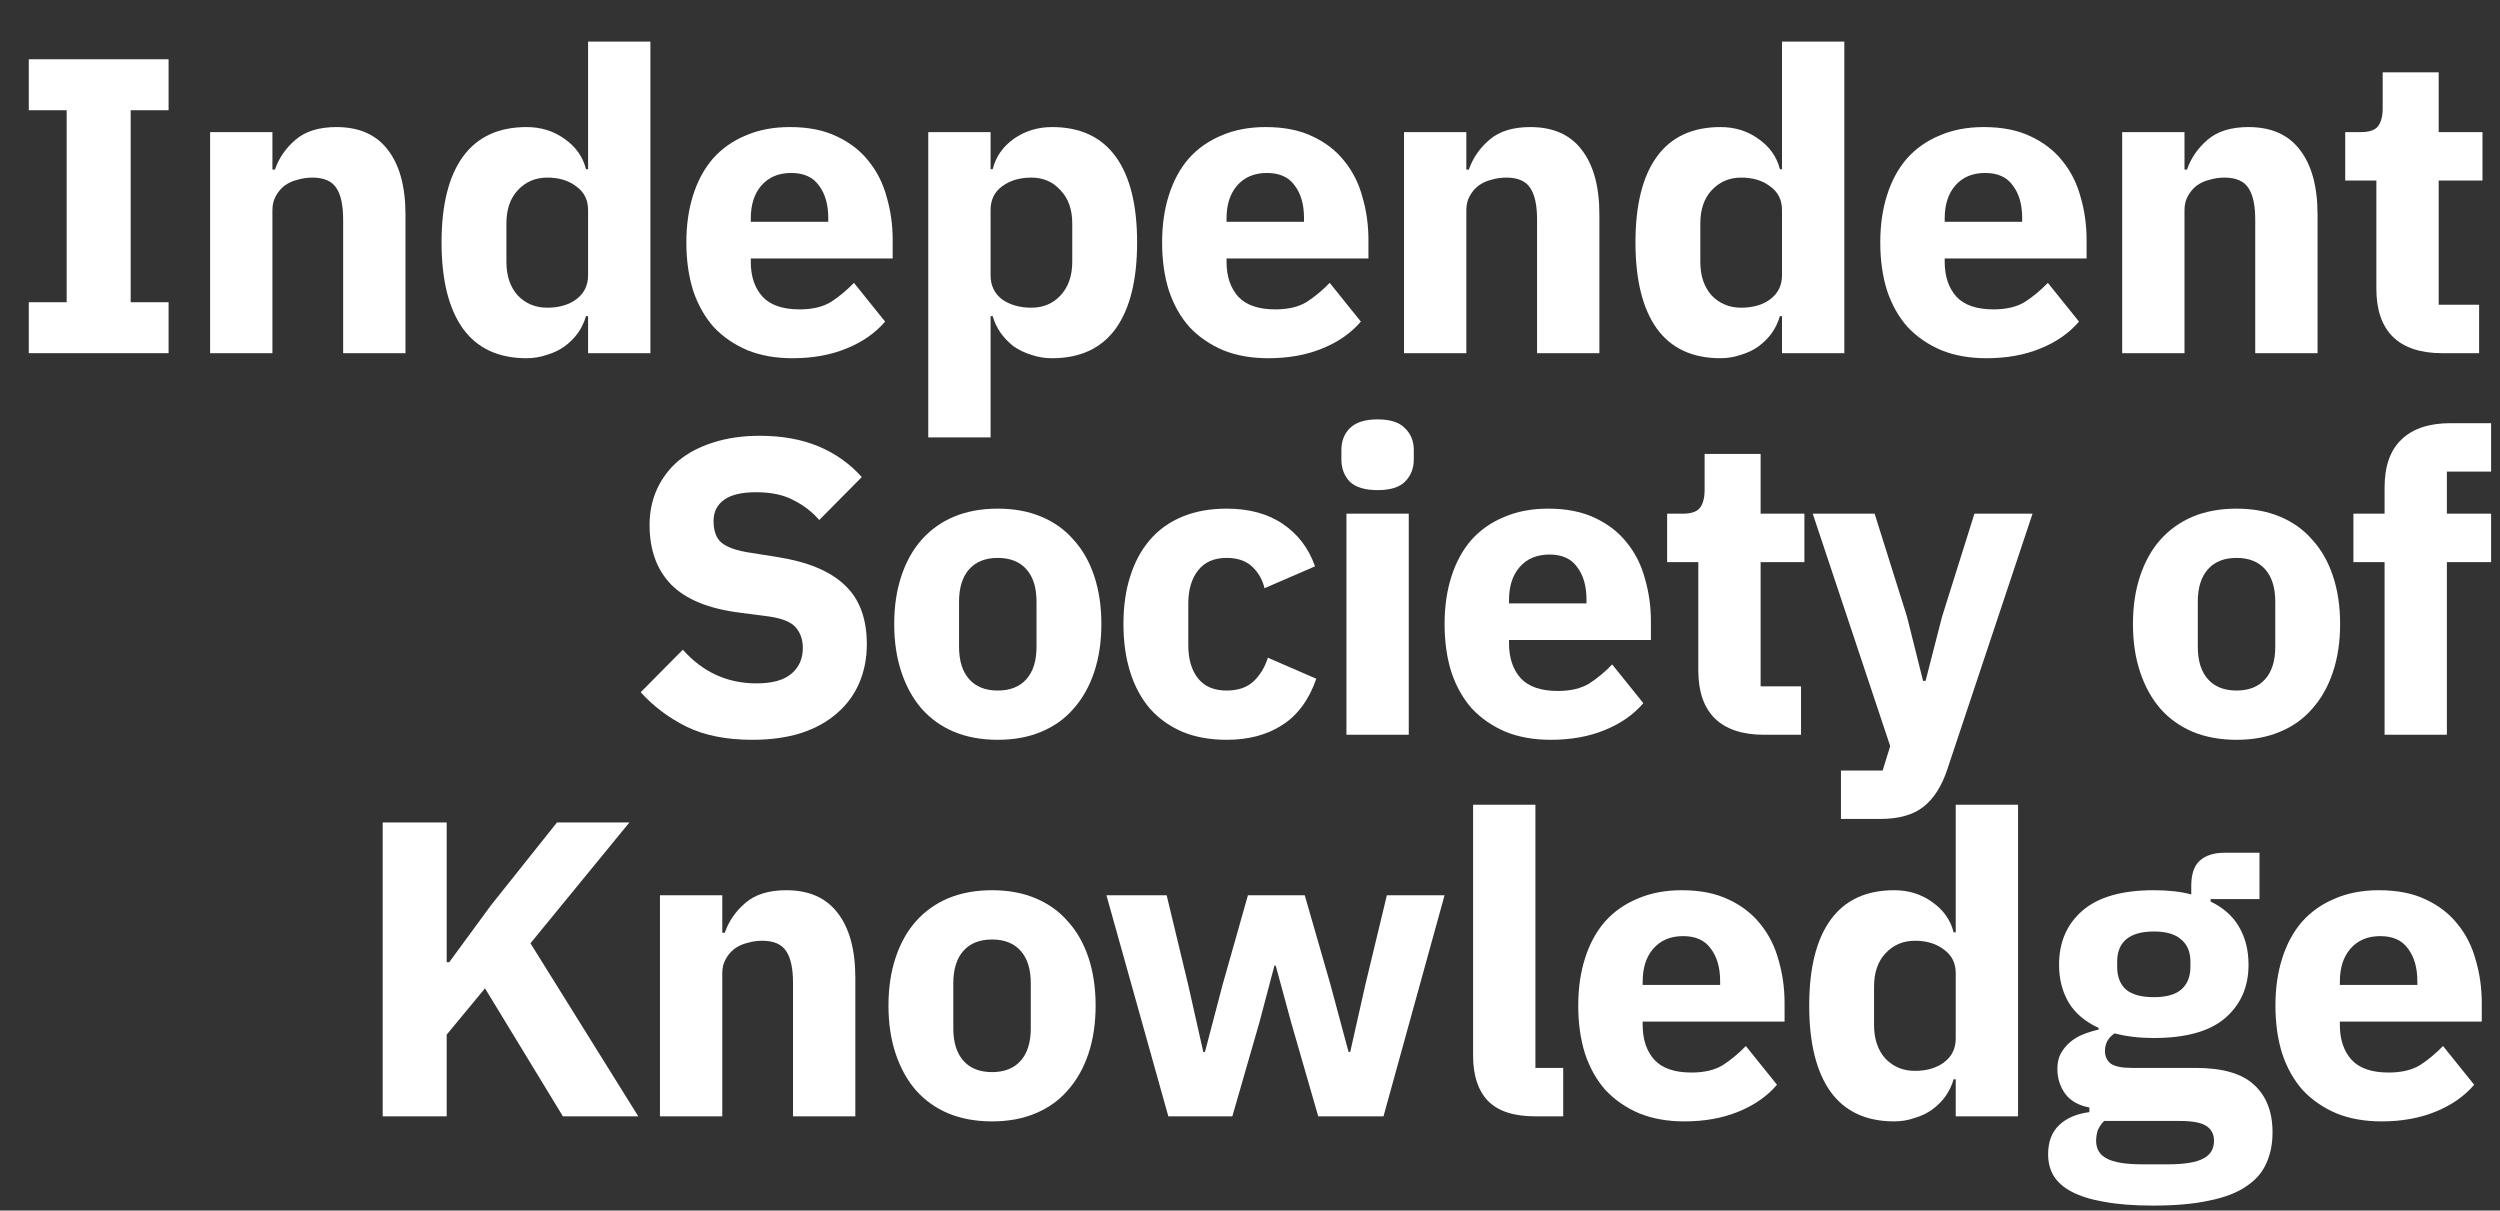 <svg width="380" height="184" viewBox="0 0 380 184" fill="none" xmlns="http://www.w3.org/2000/svg">
<rect x="0" y="0" width="380" height="184" fill="#333333" stroke="none"/>
<path d="M4.375 53.682V45.938H10.135V16.754H4.375V9.01H25.623V16.754H19.863V45.938H25.623V53.682H4.375Z" fill="white"/>
<path d="M31.936 53.682V20.082H41.408V25.778H41.792C42.389 24.029 43.435 22.514 44.928 21.234C46.421 19.954 48.491 19.314 51.136 19.314C54.592 19.314 57.195 20.466 58.944 22.77C60.736 25.074 61.632 28.359 61.632 32.626V53.682H52.16V33.394C52.16 31.218 51.819 29.618 51.136 28.594C50.453 27.527 49.237 26.994 47.488 26.994C46.72 26.994 45.973 27.101 45.248 27.314C44.523 27.485 43.861 27.783 43.264 28.21C42.709 28.637 42.261 29.17 41.92 29.81C41.579 30.407 41.408 31.111 41.408 31.922V53.682H31.936Z" fill="white"/>
<path d="M89.389 48.05H89.069C88.813 48.946 88.408 49.799 87.853 50.61C87.298 51.378 86.616 52.06 85.805 52.658C85.037 53.212 84.141 53.639 83.117 53.938C82.136 54.279 81.112 54.45 80.045 54.45C75.778 54.45 72.557 52.956 70.381 49.97C68.205 46.941 67.117 42.567 67.117 36.85C67.117 31.133 68.205 26.78 70.381 23.794C72.557 20.807 75.778 19.314 80.045 19.314C82.221 19.314 84.141 19.911 85.805 21.106C87.512 22.3 88.6 23.837 89.069 25.714H89.389V6.322H98.861V53.682H89.389V48.05ZM83.181 46.77C84.973 46.77 86.445 46.343 87.597 45.49C88.792 44.594 89.389 43.378 89.389 41.842V31.922C89.389 30.386 88.792 29.191 87.597 28.338C86.445 27.442 84.973 26.994 83.181 26.994C81.389 26.994 79.896 27.634 78.701 28.914C77.549 30.151 76.973 31.837 76.973 33.97V39.794C76.973 41.927 77.549 43.634 78.701 44.914C79.896 46.151 81.389 46.77 83.181 46.77Z" fill="white"/>
<path d="M120.455 54.45C117.895 54.45 115.612 54.044 113.607 53.234C111.601 52.38 109.895 51.207 108.487 49.714C107.121 48.178 106.076 46.322 105.351 44.146C104.668 41.97 104.327 39.538 104.327 36.85C104.327 34.205 104.668 31.815 105.351 29.682C106.033 27.506 107.036 25.65 108.359 24.114C109.724 22.578 111.388 21.404 113.351 20.594C115.313 19.741 117.553 19.314 120.071 19.314C122.844 19.314 125.212 19.783 127.175 20.722C129.18 21.66 130.801 22.919 132.039 24.498C133.319 26.076 134.236 27.911 134.791 30.002C135.388 32.05 135.687 34.205 135.687 36.466V39.282H114.119V39.794C114.119 42.013 114.716 43.783 115.911 45.106C117.105 46.386 118.983 47.026 121.543 47.026C123.505 47.026 125.105 46.642 126.343 45.874C127.58 45.063 128.732 44.103 129.799 42.994L134.535 48.882C133.041 50.631 131.079 51.996 128.647 52.978C126.257 53.959 123.527 54.45 120.455 54.45ZM120.263 26.29C118.343 26.29 116.828 26.93 115.719 28.21C114.652 29.447 114.119 31.111 114.119 33.202V33.714H125.895V33.138C125.895 31.09 125.425 29.447 124.487 28.21C123.59 26.93 122.183 26.29 120.263 26.29Z" fill="white"/>
<path d="M141.096 20.082H150.568V25.714H150.888C151.357 23.837 152.424 22.3 154.088 21.106C155.795 19.911 157.736 19.314 159.912 19.314C164.179 19.314 167.4 20.807 169.576 23.794C171.752 26.78 172.84 31.133 172.84 36.85C172.84 42.567 171.752 46.941 169.576 49.97C167.4 52.956 164.179 54.45 159.912 54.45C158.803 54.45 157.757 54.279 156.776 53.938C155.795 53.639 154.899 53.212 154.088 52.658C153.32 52.06 152.659 51.378 152.104 50.61C151.549 49.799 151.144 48.946 150.888 48.05H150.568V66.482H141.096V20.082ZM156.776 46.77C158.568 46.77 160.04 46.151 161.192 44.914C162.387 43.634 162.984 41.927 162.984 39.794V33.97C162.984 31.837 162.387 30.151 161.192 28.914C160.04 27.634 158.568 26.994 156.776 26.994C154.984 26.994 153.491 27.442 152.296 28.338C151.144 29.191 150.568 30.386 150.568 31.922V41.842C150.568 43.378 151.144 44.594 152.296 45.49C153.491 46.343 154.984 46.77 156.776 46.77Z" fill="white"/>
<path d="M192.77 54.45C190.21 54.45 187.927 54.044 185.922 53.234C183.916 52.38 182.21 51.207 180.802 49.714C179.436 48.178 178.391 46.322 177.666 44.146C176.983 41.97 176.642 39.538 176.642 36.85C176.642 34.205 176.983 31.815 177.666 29.682C178.348 27.506 179.351 25.65 180.674 24.114C182.039 22.578 183.703 21.404 185.666 20.594C187.628 19.741 189.868 19.314 192.386 19.314C195.159 19.314 197.527 19.783 199.49 20.722C201.495 21.66 203.116 22.919 204.354 24.498C205.633 26.076 206.551 27.911 207.106 30.002C207.703 32.05 208.002 34.205 208.002 36.466V39.282H186.434V39.794C186.434 42.013 187.031 43.783 188.226 45.106C189.42 46.386 191.298 47.026 193.858 47.026C195.82 47.026 197.42 46.642 198.658 45.874C199.895 45.063 201.047 44.103 202.114 42.994L206.85 48.882C205.356 50.631 203.394 51.996 200.962 52.978C198.572 53.959 195.842 54.45 192.77 54.45ZM192.578 26.29C190.658 26.29 189.143 26.93 188.034 28.21C186.967 29.447 186.434 31.111 186.434 33.202V33.714H198.21V33.138C198.21 31.09 197.74 29.447 196.802 28.21C195.906 26.93 194.498 26.29 192.578 26.29Z" fill="white"/>
<path d="M213.411 53.682V20.082H222.883V25.778H223.267C223.864 24.029 224.91 22.514 226.403 21.234C227.896 19.954 229.966 19.314 232.611 19.314C236.067 19.314 238.67 20.466 240.419 22.77C242.211 25.074 243.107 28.359 243.107 32.626V53.682H233.635V33.394C233.635 31.218 233.294 29.618 232.611 28.594C231.928 27.527 230.712 26.994 228.963 26.994C228.195 26.994 227.448 27.101 226.723 27.314C225.998 27.485 225.336 27.783 224.739 28.21C224.184 28.637 223.736 29.17 223.395 29.81C223.054 30.407 222.883 31.111 222.883 31.922V53.682H213.411Z" fill="white"/>
<path d="M270.864 48.05H270.544C270.288 48.946 269.883 49.799 269.328 50.61C268.773 51.378 268.091 52.06 267.28 52.658C266.512 53.212 265.616 53.639 264.592 53.938C263.611 54.279 262.587 54.45 261.52 54.45C257.253 54.45 254.032 52.956 251.856 49.97C249.68 46.941 248.592 42.567 248.592 36.85C248.592 31.133 249.68 26.78 251.856 23.794C254.032 20.807 257.253 19.314 261.52 19.314C263.696 19.314 265.616 19.911 267.28 21.106C268.987 22.3 270.075 23.837 270.544 25.714H270.864V6.322H280.336V53.682H270.864V48.05ZM264.656 46.77C266.448 46.77 267.92 46.343 269.072 45.49C270.267 44.594 270.864 43.378 270.864 41.842V31.922C270.864 30.386 270.267 29.191 269.072 28.338C267.92 27.442 266.448 26.994 264.656 26.994C262.864 26.994 261.371 27.634 260.176 28.914C259.024 30.151 258.448 31.837 258.448 33.97V39.794C258.448 41.927 259.024 43.634 260.176 44.914C261.371 46.151 262.864 46.77 264.656 46.77Z" fill="white"/>
<path d="M301.93 54.45C299.37 54.45 297.087 54.044 295.082 53.234C293.076 52.38 291.37 51.207 289.962 49.714C288.596 48.178 287.551 46.322 286.826 44.146C286.143 41.97 285.802 39.538 285.802 36.85C285.802 34.205 286.143 31.815 286.826 29.682C287.508 27.506 288.511 25.65 289.833 24.114C291.199 22.578 292.863 21.404 294.826 20.594C296.788 19.741 299.028 19.314 301.546 19.314C304.319 19.314 306.687 19.783 308.65 20.722C310.655 21.66 312.276 22.919 313.514 24.498C314.794 26.076 315.711 27.911 316.266 30.002C316.863 32.05 317.161 34.205 317.161 36.466V39.282H295.594V39.794C295.594 42.013 296.191 43.783 297.385 45.106C298.58 46.386 300.458 47.026 303.018 47.026C304.98 47.026 306.58 46.642 307.818 45.874C309.055 45.063 310.207 44.103 311.273 42.994L316.01 48.882C314.516 50.631 312.554 51.996 310.122 52.978C307.732 53.959 305.001 54.45 301.93 54.45ZM301.738 26.29C299.818 26.29 298.303 26.93 297.194 28.21C296.127 29.447 295.594 31.111 295.594 33.202V33.714H307.37V33.138C307.37 31.09 306.9 29.447 305.962 28.21C305.066 26.93 303.658 26.29 301.738 26.29Z" fill="white"/>
<path d="M322.571 53.682V20.082H332.043V25.778H332.427C333.024 24.029 334.07 22.514 335.563 21.234C337.056 19.954 339.126 19.314 341.771 19.314C345.227 19.314 347.83 20.466 349.579 22.77C351.371 25.074 352.267 28.359 352.267 32.626V53.682H342.795V33.394C342.795 31.218 342.454 29.618 341.771 28.594C341.088 27.527 339.872 26.994 338.123 26.994C337.355 26.994 336.608 27.101 335.883 27.314C335.158 27.485 334.496 27.783 333.899 28.21C333.344 28.637 332.896 29.17 332.555 29.81C332.214 30.407 332.043 31.111 332.043 31.922V53.682H322.571Z" fill="white"/>
<path d="M371.192 53.682C367.907 53.682 365.411 52.85 363.704 51.186C362.04 49.522 361.208 47.09 361.208 43.89V27.442H356.472V20.082H358.84C360.12 20.082 360.995 19.783 361.464 19.186C361.933 18.546 362.168 17.65 362.168 16.498V10.994H370.68V20.082H377.336V27.442H370.68V46.322H376.824V53.682H371.192Z" fill="white"/>
<path d="M114.35 112.45C110.424 112.45 107.096 111.789 104.366 110.466C101.635 109.101 99.309 107.351 97.389 105.218L103.79 98.754C106.819 102.167 110.552 103.874 114.99 103.874C117.379 103.874 119.15 103.383 120.302 102.402C121.454 101.421 122.03 100.119 122.03 98.498C122.03 97.26 121.688 96.237 121.006 95.426C120.323 94.573 118.936 93.996 116.846 93.698L112.43 93.122C107.694 92.525 104.216 91.095 101.998 88.834C99.822 86.573 98.734 83.564 98.734 79.81C98.734 77.805 99.118 75.97 99.885 74.306C100.653 72.642 101.742 71.213 103.149 70.018C104.6 68.823 106.35 67.906 108.397 67.266C110.488 66.583 112.856 66.242 115.502 66.242C118.872 66.242 121.838 66.775 124.397 67.842C126.958 68.909 129.155 70.466 130.99 72.514L124.526 79.042C123.459 77.805 122.158 76.802 120.622 76.034C119.128 75.223 117.229 74.818 114.925 74.818C112.749 74.818 111.128 75.202 110.062 75.97C108.995 76.738 108.462 77.805 108.462 79.17C108.462 80.706 108.867 81.815 109.677 82.498C110.531 83.18 111.896 83.671 113.773 83.97L118.189 84.674C122.798 85.399 126.211 86.829 128.43 88.962C130.648 91.052 131.758 94.039 131.758 97.922C131.758 100.055 131.374 102.018 130.606 103.81C129.838 105.602 128.707 107.138 127.214 108.418C125.763 109.698 123.95 110.701 121.774 111.426C119.598 112.109 117.123 112.45 114.35 112.45Z" fill="white"/>
<path d="M151.663 112.45C149.188 112.45 146.97 112.045 145.007 111.234C143.087 110.423 141.444 109.25 140.079 107.714C138.756 106.178 137.732 104.322 137.007 102.146C136.282 99.97 135.919 97.538 135.919 94.85C135.919 92.162 136.282 89.73 137.007 87.554C137.732 85.378 138.756 83.543 140.079 82.05C141.444 80.514 143.087 79.341 145.007 78.53C146.97 77.719 149.188 77.314 151.663 77.314C154.138 77.314 156.335 77.719 158.255 78.53C160.218 79.341 161.86 80.514 163.183 82.05C164.548 83.543 165.594 85.378 166.319 87.554C167.044 89.73 167.407 92.162 167.407 94.85C167.407 97.538 167.044 99.97 166.319 102.146C165.594 104.322 164.548 106.178 163.183 107.714C161.86 109.25 160.218 110.423 158.255 111.234C156.335 112.045 154.138 112.45 151.663 112.45ZM151.663 104.962C153.54 104.962 154.991 104.386 156.015 103.234C157.039 102.082 157.551 100.439 157.551 98.306V91.458C157.551 89.325 157.039 87.682 156.015 86.53C154.991 85.378 153.54 84.802 151.663 84.802C149.786 84.802 148.335 85.378 147.311 86.53C146.287 87.682 145.775 89.325 145.775 91.458V98.306C145.775 100.439 146.287 102.082 147.311 103.234C148.335 104.386 149.786 104.962 151.663 104.962Z" fill="white"/>
<path d="M186.444 112.45C183.927 112.45 181.687 112.045 179.724 111.234C177.761 110.381 176.119 109.207 174.796 107.714C173.473 106.178 172.471 104.322 171.788 102.146C171.105 99.97 170.764 97.538 170.764 94.85C170.764 92.162 171.105 89.751 171.788 87.618C172.471 85.442 173.473 83.586 174.796 82.05C176.119 80.514 177.761 79.341 179.724 78.53C181.687 77.719 183.927 77.314 186.444 77.314C189.857 77.314 192.695 78.082 194.956 79.618C197.26 81.154 198.903 83.308 199.884 86.082L192.204 89.41C191.905 88.13 191.287 87.042 190.348 86.146C189.409 85.25 188.108 84.802 186.444 84.802C184.524 84.802 183.073 85.442 182.092 86.722C181.111 87.959 180.62 89.644 180.62 91.778V98.05C180.62 100.183 181.111 101.868 182.092 103.106C183.073 104.343 184.524 104.962 186.444 104.962C188.151 104.962 189.495 104.514 190.476 103.618C191.5 102.679 192.247 101.463 192.716 99.97L200.076 103.17C198.967 106.37 197.239 108.717 194.892 110.21C192.588 111.703 189.772 112.45 186.444 112.45Z" fill="white"/>
<path d="M209.395 74.498C207.475 74.498 206.066 74.071 205.171 73.218C204.317 72.322 203.891 71.191 203.891 69.826V68.418C203.891 67.052 204.317 65.943 205.171 65.09C206.066 64.194 207.475 63.746 209.395 63.746C211.314 63.746 212.701 64.194 213.555 65.09C214.451 65.943 214.898 67.052 214.898 68.418V69.826C214.898 71.191 214.451 72.322 213.555 73.218C212.701 74.071 211.314 74.498 209.395 74.498ZM204.659 78.082H214.131V111.682H204.659V78.082Z" fill="white"/>
<path d="M235.707 112.45C233.147 112.45 230.864 112.045 228.859 111.234C226.854 110.381 225.147 109.207 223.739 107.714C222.374 106.178 221.328 104.322 220.603 102.146C219.92 99.97 219.579 97.538 219.579 94.85C219.579 92.204 219.92 89.815 220.603 87.682C221.286 85.506 222.288 83.65 223.611 82.114C224.976 80.578 226.64 79.404 228.603 78.594C230.566 77.74 232.806 77.314 235.323 77.314C238.096 77.314 240.464 77.783 242.427 78.722C244.432 79.66 246.054 80.919 247.291 82.498C248.571 84.076 249.488 85.911 250.043 88.002C250.64 90.05 250.939 92.204 250.939 94.466V97.282H229.371V97.794C229.371 100.013 229.968 101.783 231.163 103.106C232.358 104.386 234.235 105.026 236.795 105.026C238.758 105.026 240.358 104.642 241.595 103.874C242.832 103.063 243.984 102.103 245.051 100.994L249.787 106.882C248.294 108.631 246.331 109.997 243.899 110.978C241.51 111.959 238.779 112.45 235.707 112.45ZM235.515 84.29C233.595 84.29 232.08 84.93 230.971 86.21C229.904 87.447 229.371 89.111 229.371 91.202V91.714H241.147V91.138C241.147 89.09 240.678 87.447 239.739 86.21C238.843 84.93 237.435 84.29 235.515 84.29Z" fill="white"/>
<path d="M268.125 111.682C264.839 111.682 262.343 110.85 260.637 109.186C258.973 107.522 258.141 105.09 258.141 101.89V85.442H253.405V78.082H255.773C257.053 78.082 257.927 77.783 258.397 77.186C258.866 76.546 259.101 75.65 259.101 74.498V68.994H267.613V78.082H274.268V85.442H267.613V104.322H273.757V111.682H268.125Z" fill="white"/>
<path d="M300.113 78.082H308.945L296.017 116.866C295.163 119.469 293.947 121.389 292.368 122.626C290.832 123.863 288.614 124.482 285.712 124.482H279.825V117.122H286.161L287.312 113.41L275.536 78.082H284.945L289.872 93.762L292.305 103.49H292.689L295.185 93.762L300.113 78.082Z" fill="white"/>
<path d="M339.953 112.45C337.478 112.45 335.26 112.045 333.297 111.234C331.377 110.423 329.734 109.25 328.369 107.714C327.046 106.178 326.022 104.322 325.297 102.146C324.572 99.97 324.209 97.538 324.209 94.85C324.209 92.162 324.572 89.73 325.297 87.554C326.022 85.378 327.046 83.543 328.369 82.05C329.734 80.514 331.377 79.341 333.297 78.53C335.26 77.719 337.478 77.314 339.953 77.314C342.428 77.314 344.625 77.719 346.545 78.53C348.508 79.341 350.15 80.514 351.473 82.05C352.838 83.543 353.884 85.378 354.609 87.554C355.334 89.73 355.697 92.162 355.697 94.85C355.697 97.538 355.334 99.97 354.609 102.146C353.884 104.322 352.838 106.178 351.473 107.714C350.15 109.25 348.508 110.423 346.545 111.234C344.625 112.045 342.428 112.45 339.953 112.45ZM339.953 104.962C341.83 104.962 343.281 104.386 344.305 103.234C345.329 102.082 345.841 100.439 345.841 98.306V91.458C345.841 89.325 345.329 87.682 344.305 86.53C343.281 85.378 341.83 84.802 339.953 84.802C338.076 84.802 336.625 85.378 335.601 86.53C334.577 87.682 334.065 89.325 334.065 91.458V98.306C334.065 100.439 334.577 102.082 335.601 103.234C336.625 104.386 338.076 104.962 339.953 104.962Z" fill="white"/>
<path d="M362.455 85.442H357.719V78.082H362.455V74.114C362.455 70.871 363.308 68.439 365.015 66.818C366.722 65.154 369.218 64.322 372.503 64.322H378.647V71.682H371.927V78.082H378.647V85.442H371.927V111.682H362.455V85.442Z" fill="white"/>
<path d="M73.72 150.226L67.896 157.266V169.682H58.168V125.01H67.896V146.258H68.28L74.616 137.618L84.664 125.01H95.672L80.632 143.378L97.016 169.682H85.56L73.72 150.226Z" fill="white"/>
<path d="M100.314 169.682V136.082H109.786V141.778H110.17C110.767 140.029 111.812 138.514 113.306 137.234C114.799 135.954 116.868 135.314 119.514 135.314C122.97 135.314 125.572 136.466 127.322 138.77C129.114 141.074 130.01 144.359 130.01 148.626V169.682H120.538V149.394C120.538 147.218 120.196 145.618 119.514 144.594C118.831 143.527 117.615 142.994 115.866 142.994C115.098 142.994 114.351 143.101 113.626 143.314C112.9 143.485 112.239 143.783 111.642 144.21C111.087 144.637 110.639 145.17 110.298 145.81C109.956 146.407 109.786 147.111 109.786 147.922V169.682H100.314Z" fill="white"/>
<path d="M150.791 170.45C148.316 170.45 146.097 170.045 144.135 169.234C142.215 168.423 140.572 167.25 139.207 165.714C137.884 164.178 136.86 162.322 136.135 160.146C135.409 157.97 135.047 155.538 135.047 152.85C135.047 150.162 135.409 147.73 136.135 145.554C136.86 143.378 137.884 141.543 139.207 140.05C140.572 138.514 142.215 137.341 144.135 136.53C146.097 135.719 148.316 135.314 150.791 135.314C153.265 135.314 155.463 135.719 157.383 136.53C159.345 137.341 160.988 138.514 162.311 140.05C163.676 141.543 164.721 143.378 165.447 145.554C166.172 147.73 166.535 150.162 166.535 152.85C166.535 155.538 166.172 157.97 165.447 160.146C164.721 162.322 163.676 164.178 162.311 165.714C160.988 167.25 159.345 168.423 157.383 169.234C155.463 170.045 153.265 170.45 150.791 170.45ZM150.791 162.962C152.668 162.962 154.118 162.386 155.143 161.234C156.167 160.082 156.679 158.439 156.679 156.306V149.458C156.679 147.325 156.167 145.682 155.143 144.53C154.118 143.378 152.668 142.802 150.791 142.802C148.913 142.802 147.463 143.378 146.439 144.53C145.415 145.682 144.903 147.325 144.903 149.458V156.306C144.903 158.439 145.415 160.082 146.439 161.234C147.463 162.386 148.913 162.962 150.791 162.962Z" fill="white"/>
<path d="M168.179 136.082H177.331L180.595 149.65L182.899 159.89H183.155L185.843 149.65L189.683 136.082H198.323L202.227 149.65L204.979 159.89H205.235L207.539 149.65L210.803 136.082H219.571L210.291 169.682H200.371L196.275 155.474L193.907 146.77H193.715L191.411 155.474L187.315 169.682H177.587L168.179 136.082Z" fill="white"/>
<path d="M233.319 169.682C230.076 169.682 227.687 168.893 226.151 167.314C224.658 165.735 223.911 163.452 223.911 160.466V122.322H233.383V162.322H237.607V169.682H233.319Z" fill="white"/>
<path d="M256.022 170.45C253.462 170.45 251.179 170.045 249.174 169.234C247.169 168.381 245.462 167.207 244.054 165.714C242.689 164.178 241.643 162.322 240.918 160.146C240.235 157.97 239.894 155.538 239.894 152.85C239.894 150.204 240.235 147.815 240.918 145.682C241.601 143.506 242.603 141.65 243.926 140.114C245.291 138.578 246.955 137.405 248.918 136.594C250.881 135.741 253.121 135.314 255.638 135.314C258.411 135.314 260.779 135.783 262.742 136.722C264.747 137.66 266.369 138.919 267.606 140.498C268.886 142.077 269.803 143.911 270.358 146.002C270.955 148.05 271.254 150.204 271.254 152.466V155.282H249.686V155.794C249.686 158.013 250.283 159.783 251.478 161.106C252.673 162.386 254.55 163.026 257.11 163.026C259.073 163.026 260.673 162.642 261.91 161.874C263.147 161.063 264.299 160.103 265.366 158.994L270.102 164.882C268.609 166.631 266.646 167.997 264.214 168.978C261.825 169.959 259.094 170.45 256.022 170.45ZM255.83 142.29C253.91 142.29 252.395 142.93 251.286 144.21C250.219 145.447 249.686 147.111 249.686 149.202V149.714H261.462V149.138C261.462 147.09 260.993 145.447 260.054 144.21C259.158 142.93 257.75 142.29 255.83 142.29Z" fill="white"/>
<path d="M297.272 164.05H296.952C296.695 164.946 296.29 165.799 295.736 166.61C295.181 167.378 294.498 168.061 293.688 168.658C292.919 169.213 292.023 169.639 291 169.938C290.018 170.279 288.994 170.45 287.928 170.45C283.661 170.45 280.44 168.956 278.264 165.97C276.088 162.941 275 158.567 275 152.85C275 147.133 276.088 142.781 278.264 139.794C280.44 136.807 283.661 135.314 287.928 135.314C290.104 135.314 292.023 135.911 293.688 137.106C295.394 138.301 296.482 139.837 296.952 141.714H297.272V122.322H306.743V169.682H297.272V164.05ZM291.064 162.77C292.855 162.77 294.328 162.343 295.48 161.49C296.674 160.594 297.272 159.378 297.272 157.842V147.922C297.272 146.386 296.674 145.191 295.48 144.338C294.328 143.442 292.855 142.994 291.064 142.994C289.272 142.994 287.778 143.634 286.583 144.914C285.431 146.151 284.855 147.837 284.855 149.97V155.794C284.855 157.927 285.431 159.634 286.583 160.914C287.778 162.151 289.272 162.77 291.064 162.77Z" fill="white"/>
<path d="M345.425 172.114C345.425 173.906 345.105 175.485 344.465 176.85C343.868 178.215 342.865 179.367 341.457 180.306C340.049 181.287 338.172 182.013 335.825 182.482C333.521 182.994 330.662 183.25 327.249 183.25C324.348 183.25 321.873 183.058 319.825 182.674C317.82 182.333 316.177 181.82 314.897 181.138C313.66 180.498 312.742 179.687 312.145 178.706C311.59 177.767 311.313 176.679 311.313 175.442C311.313 173.564 311.868 172.092 312.977 171.026C314.086 169.959 315.622 169.298 317.585 169.042V168.338C315.964 168.039 314.748 167.357 313.937 166.29C313.126 165.181 312.721 163.901 312.721 162.45C312.721 161.554 312.892 160.786 313.233 160.146C313.617 159.463 314.086 158.887 314.641 158.418C315.238 157.906 315.921 157.501 316.689 157.202C317.457 156.903 318.225 156.669 318.993 156.498V156.242C316.945 155.303 315.43 154.023 314.449 152.402C313.468 150.738 312.977 148.818 312.977 146.642C312.977 143.229 314.15 140.498 316.497 138.45C318.886 136.359 322.513 135.314 327.377 135.314C329.596 135.314 331.494 135.527 333.073 135.954V134.674C333.073 132.882 333.5 131.602 334.353 130.834C335.249 130.023 336.508 129.618 338.129 129.618H343.441V136.658H336.017V137.042C337.98 137.98 339.43 139.282 340.369 140.946C341.308 142.567 341.777 144.466 341.777 146.642C341.777 150.013 340.582 152.722 338.193 154.77C335.846 156.775 332.241 157.778 327.377 157.778C325.201 157.778 323.217 157.543 321.425 157.074C320.444 157.714 319.953 158.61 319.953 159.762C319.953 160.573 320.252 161.213 320.849 161.682C321.489 162.109 322.534 162.322 323.985 162.322H333.713C337.809 162.322 340.774 163.175 342.609 164.882C344.486 166.589 345.425 168.999 345.425 172.114ZM336.529 173.394C336.529 172.413 336.145 171.666 335.377 171.154C334.609 170.642 333.265 170.386 331.345 170.386H319.825C319.398 170.812 319.078 171.282 318.865 171.794C318.694 172.349 318.609 172.882 318.609 173.394C318.609 174.631 319.142 175.527 320.209 176.082C321.276 176.679 323.089 176.978 325.649 176.978H329.489C332.049 176.978 333.862 176.679 334.929 176.082C335.996 175.527 336.529 174.631 336.529 173.394ZM327.377 151.57C329.254 151.57 330.641 151.186 331.537 150.418C332.476 149.607 332.945 148.455 332.945 146.962V146.194C332.945 144.701 332.476 143.57 331.537 142.802C330.641 141.991 329.254 141.586 327.377 141.586C325.5 141.586 324.092 141.991 323.153 142.802C322.257 143.57 321.809 144.701 321.809 146.194V146.962C321.809 148.455 322.257 149.607 323.153 150.418C324.092 151.186 325.5 151.57 327.377 151.57Z" fill="white"/>
<path d="M361.995 170.45C359.435 170.45 357.152 170.045 355.147 169.234C353.141 168.381 351.435 167.207 350.027 165.714C348.661 164.178 347.616 162.322 346.891 160.146C346.208 157.97 345.867 155.538 345.867 152.85C345.867 150.204 346.208 147.815 346.891 145.682C347.573 143.506 348.576 141.65 349.898 140.114C351.264 138.578 352.928 137.405 354.891 136.594C356.853 135.741 359.093 135.314 361.611 135.314C364.384 135.314 366.752 135.783 368.715 136.722C370.72 137.66 372.341 138.919 373.579 140.498C374.859 142.077 375.776 143.911 376.331 146.002C376.928 148.05 377.227 150.204 377.227 152.466V155.282H355.659V155.794C355.659 158.013 356.256 159.783 357.451 161.106C358.645 162.386 360.523 163.026 363.083 163.026C365.045 163.026 366.645 162.642 367.883 161.874C369.12 161.063 370.272 160.103 371.339 158.994L376.075 164.882C374.581 166.631 372.619 167.997 370.187 168.978C367.797 169.959 365.066 170.45 361.995 170.45ZM361.803 142.29C359.883 142.29 358.368 142.93 357.259 144.21C356.192 145.447 355.659 147.111 355.659 149.202V149.714H367.435V149.138C367.435 147.09 366.965 145.447 366.027 144.21C365.131 142.93 363.723 142.29 361.803 142.29Z" fill="white"/>
</svg>
